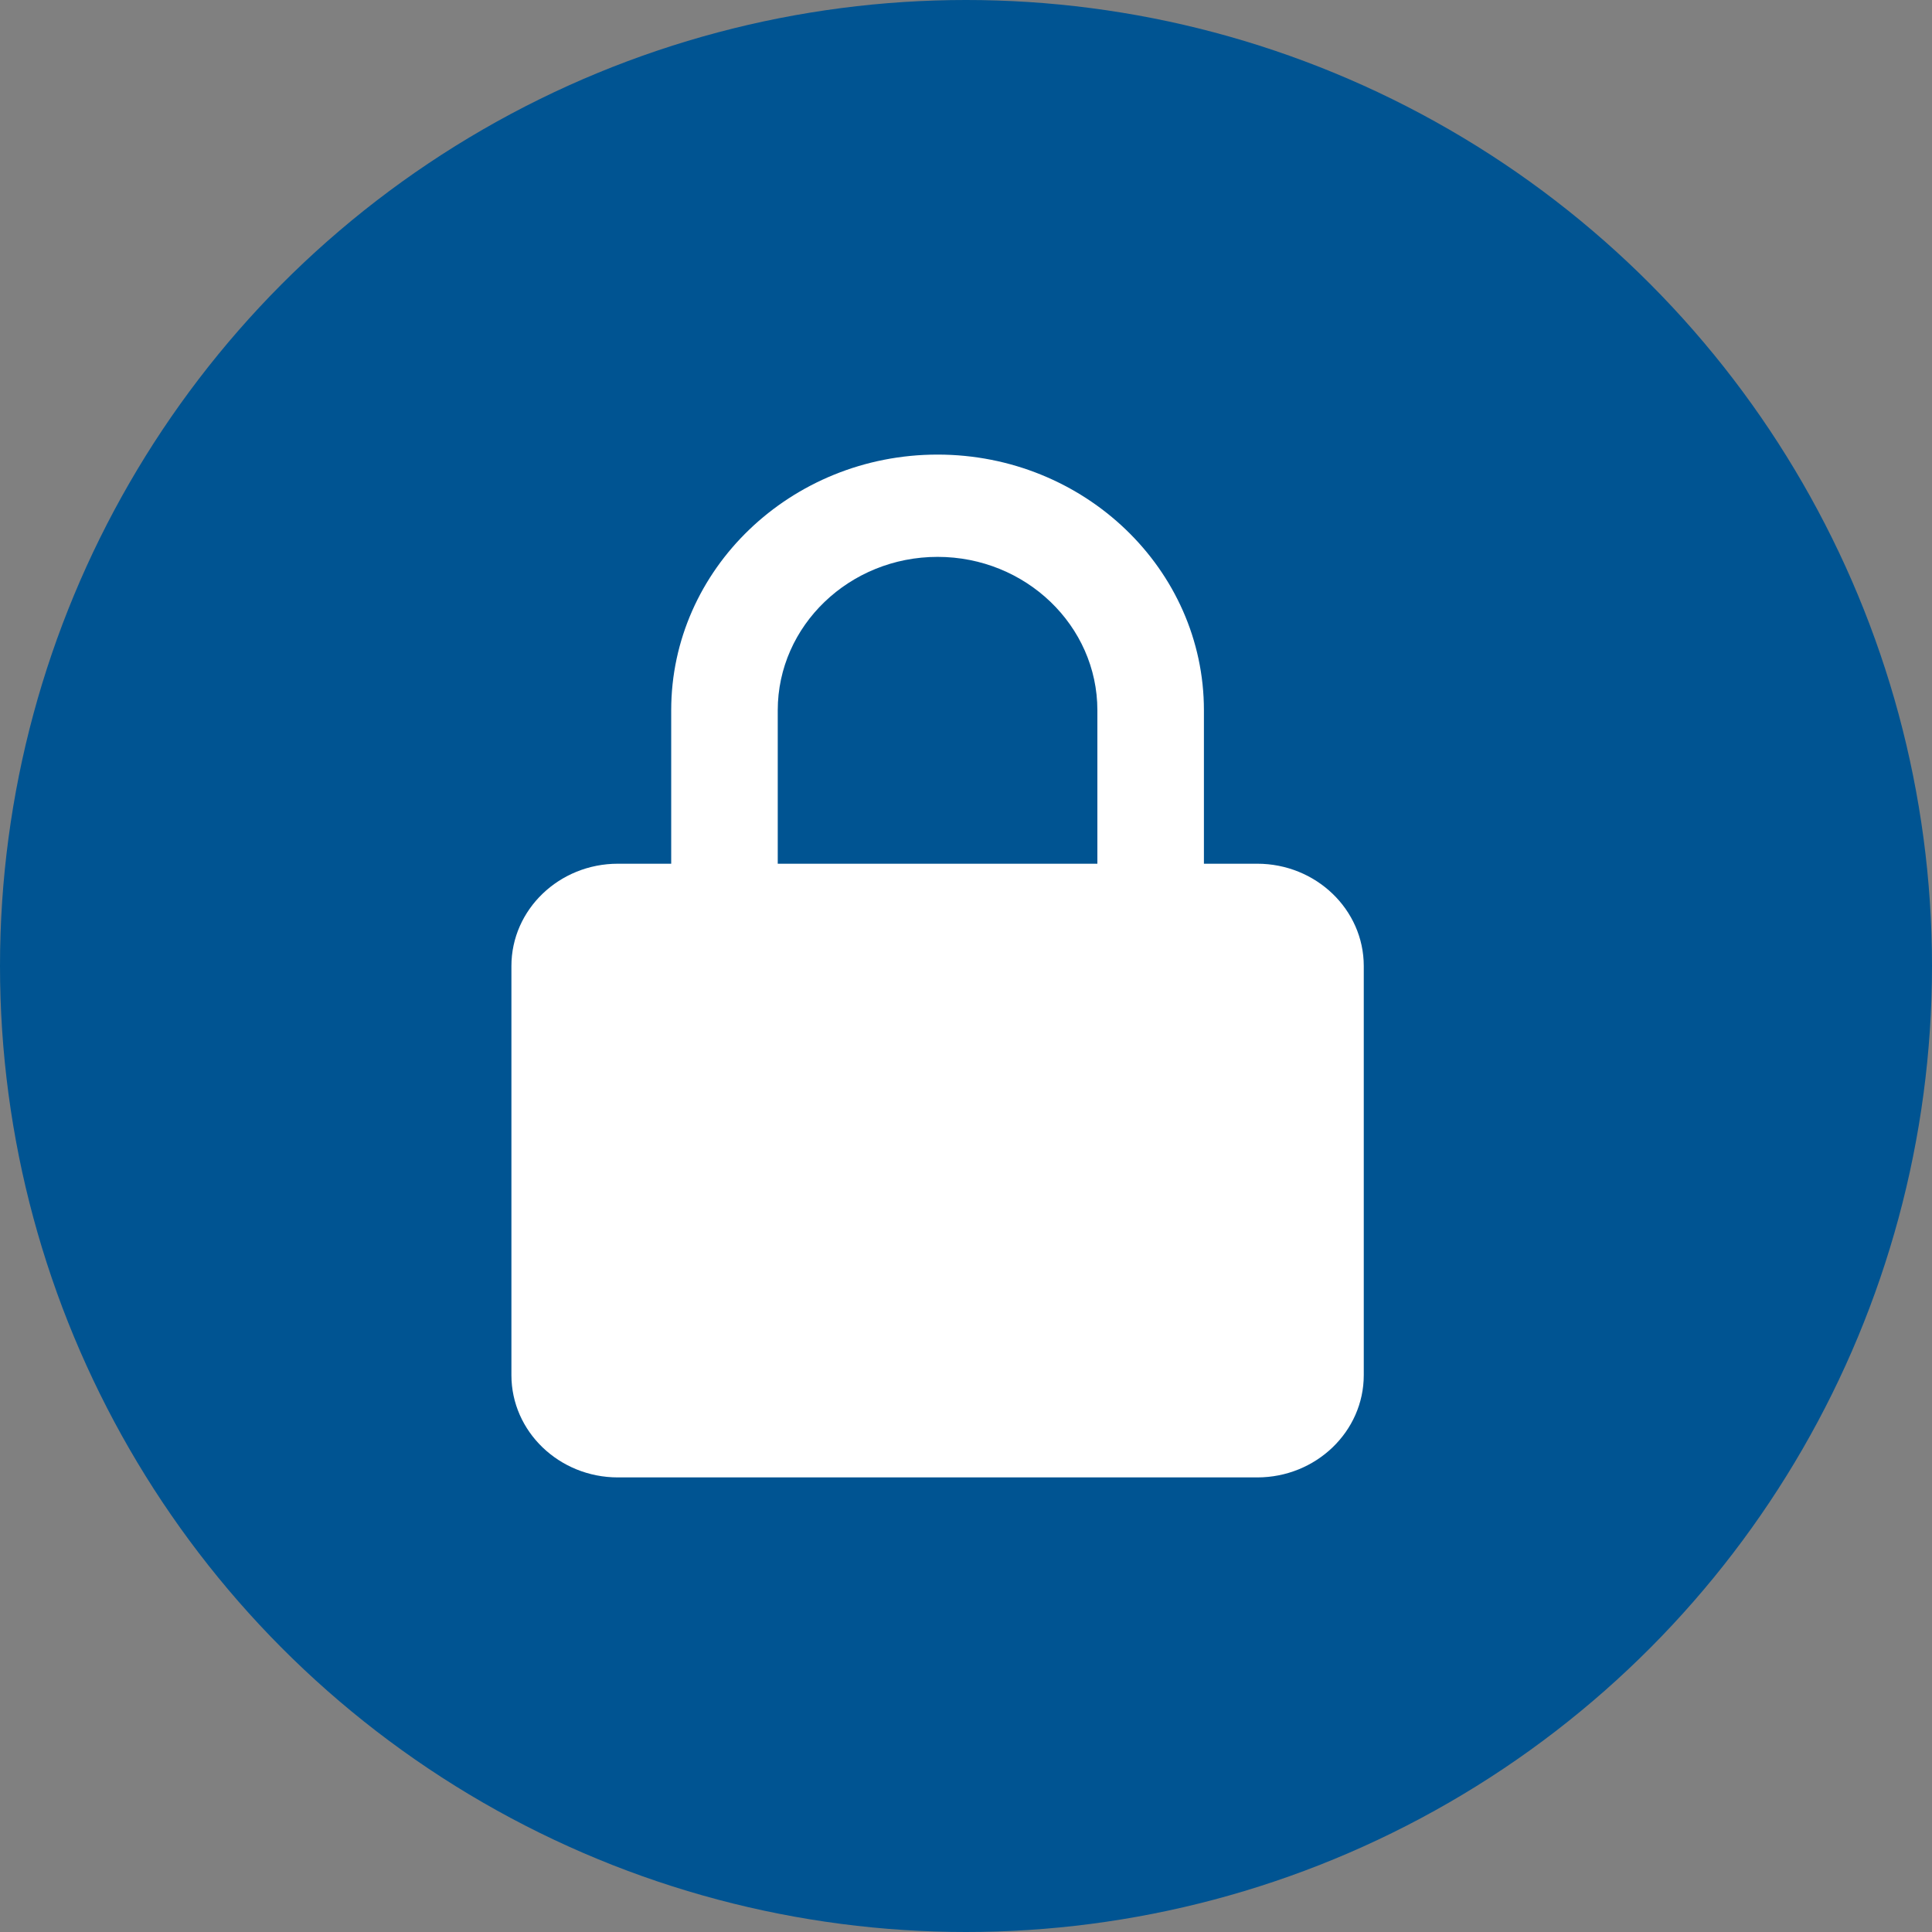 <svg width="34" height="34" viewBox="0 0 34 34" fill="none" xmlns="http://www.w3.org/2000/svg">
<rect x="0" y="0" width="34" height="34" fill="#808080" stroke="none"/>
<circle cx="17" cy="17" r="17" fill="#005492"/>
<path d="M24 17C24 16.007 23.159 15.2 22.125 15.2H21.187V12.5C21.187 10.019 19.084 8 16.5 8C13.915 8 11.812 10.019 11.812 12.5V15.2H10.874C9.84 15.2 9 16.007 9 17V24.2C9 25.193 9.84 26 10.874 26H22.125C23.159 26 24 25.193 24 24.2V17ZM13.687 12.5C13.687 11.011 14.949 9.8 16.5 9.8C18.05 9.8 19.312 11.011 19.312 12.5V15.2H13.687V12.5Z" fill="white"/>
</svg>
